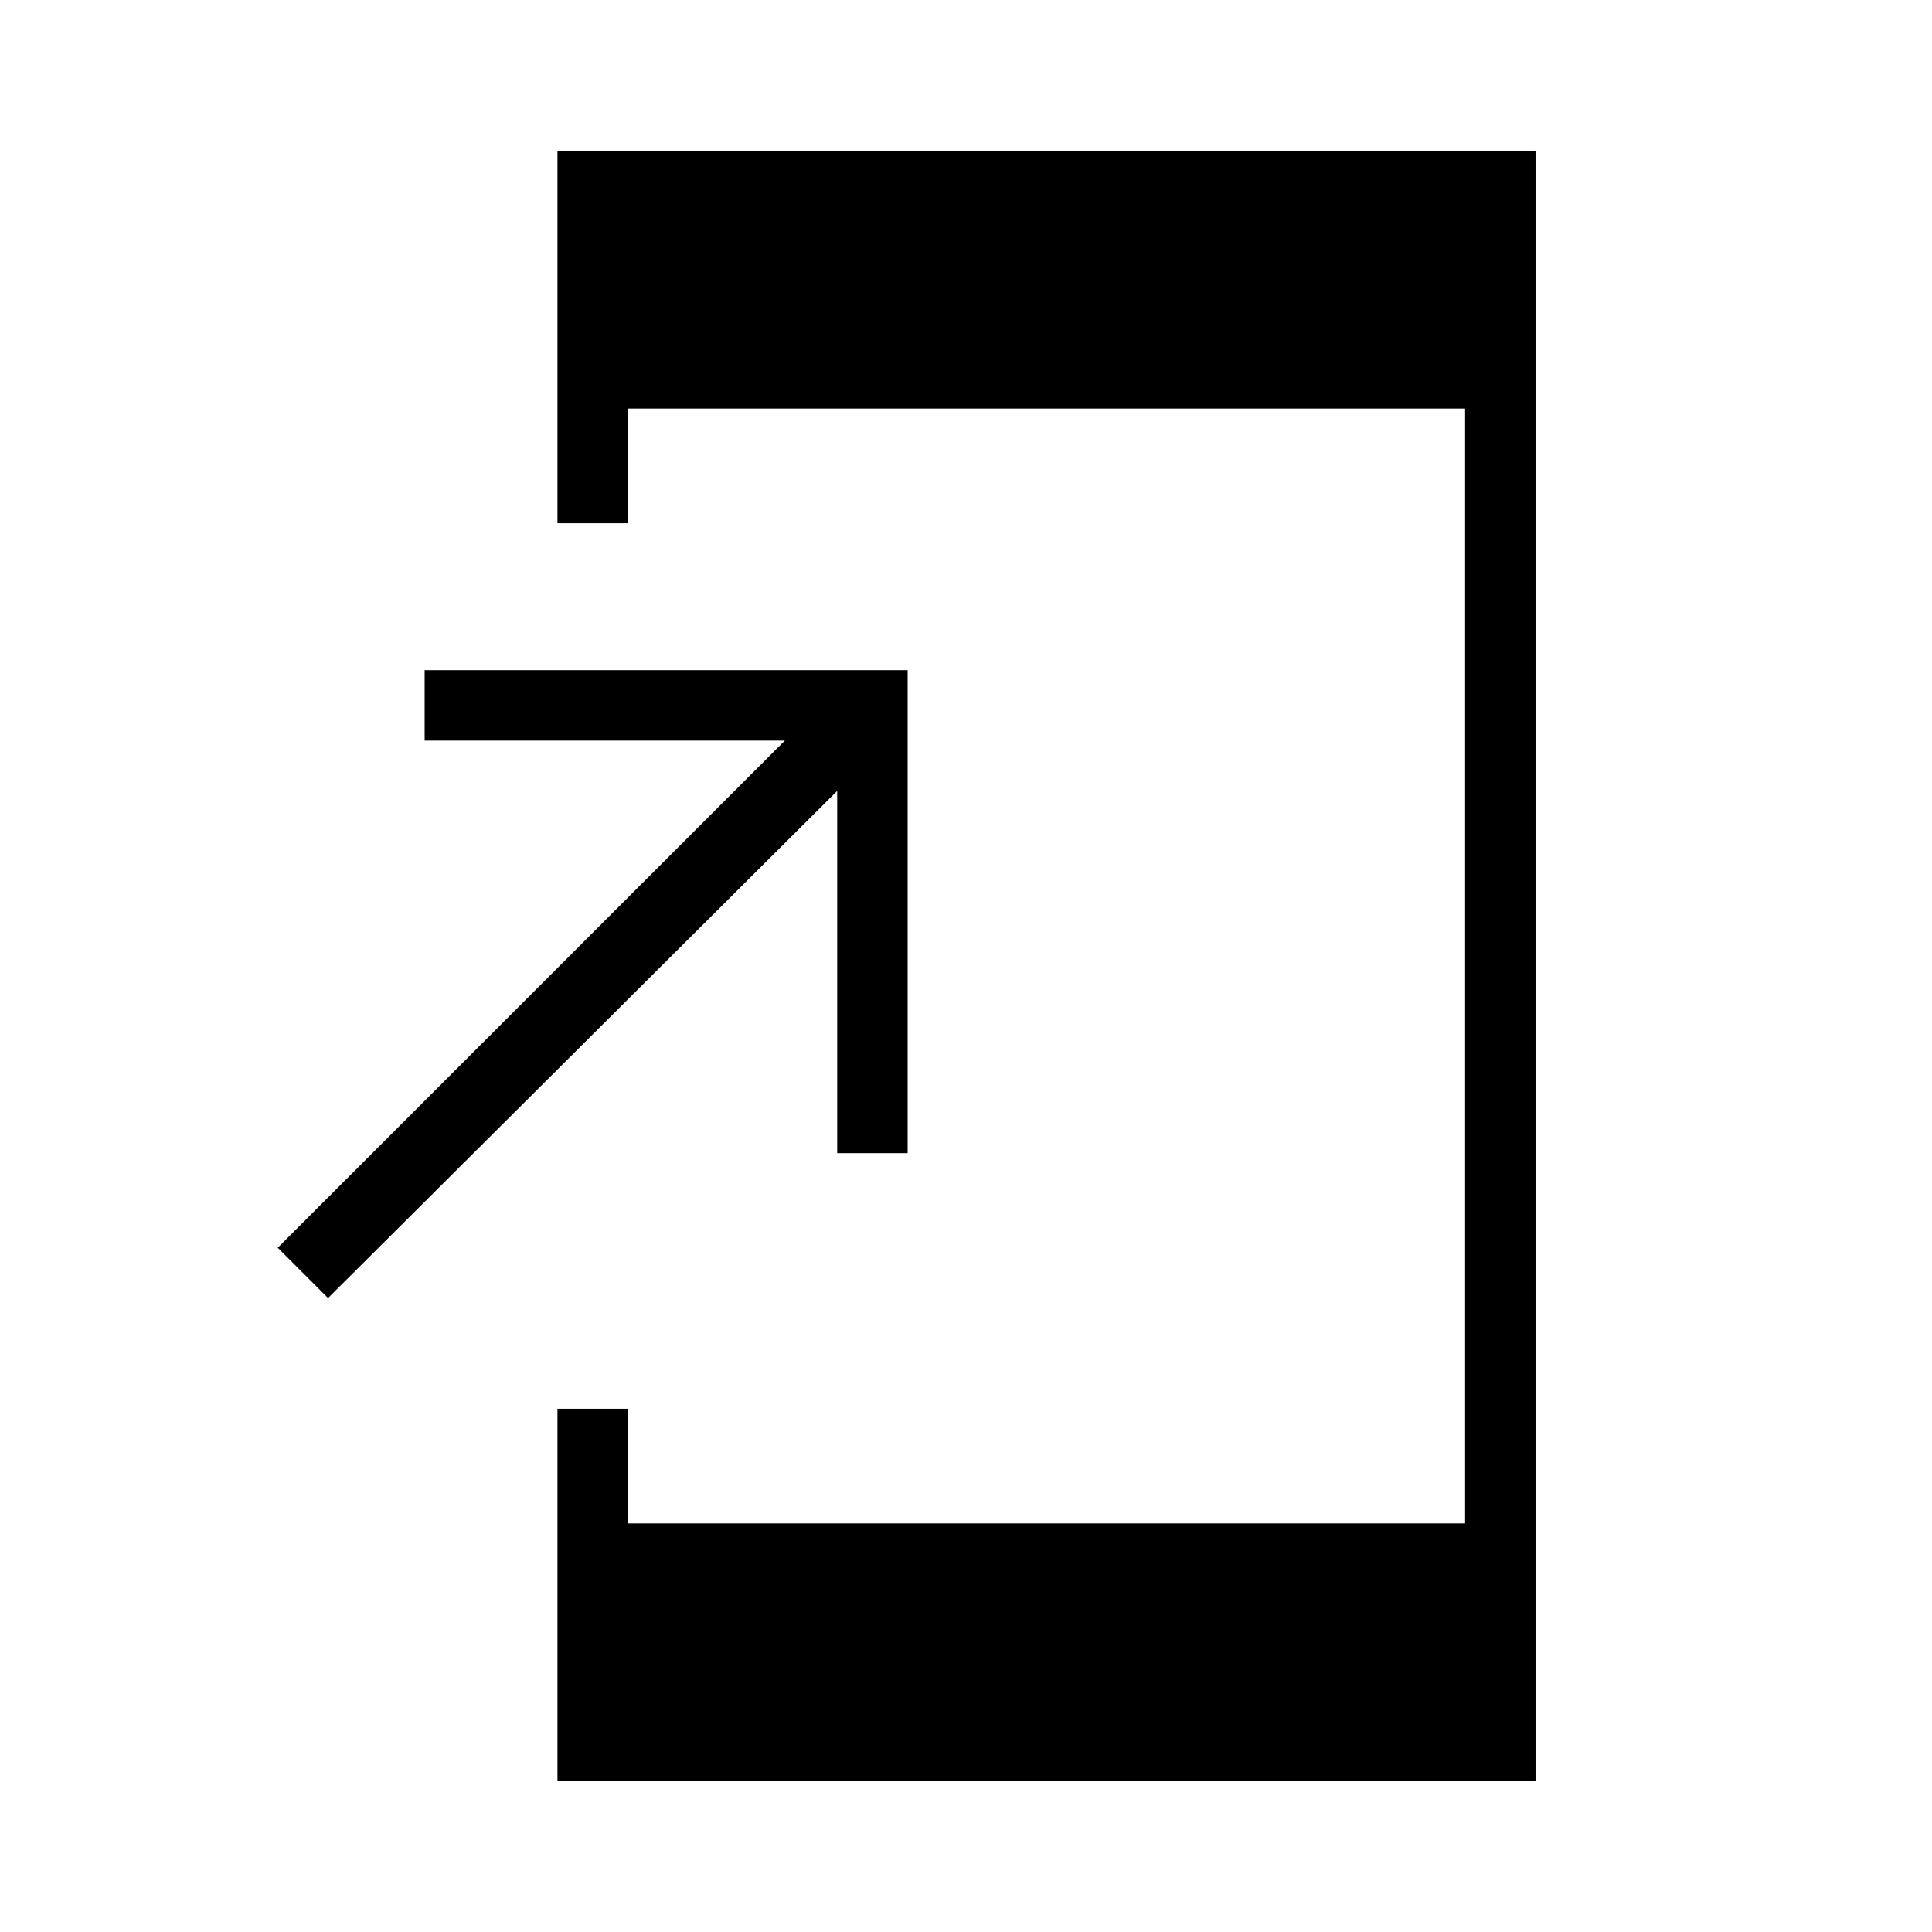 <svg xmlns="http://www.w3.org/2000/svg" height="48" width="48"><path d="M8.15 32.25 6.9 31 19.5 18.4H10.55V16.65H22.55V28.65H20.8V19.65ZM13.85 44.25V35H15.6V37.85H36.4V10.15H15.6V13H13.85V3.75H38.15V44.25Z"/></svg>